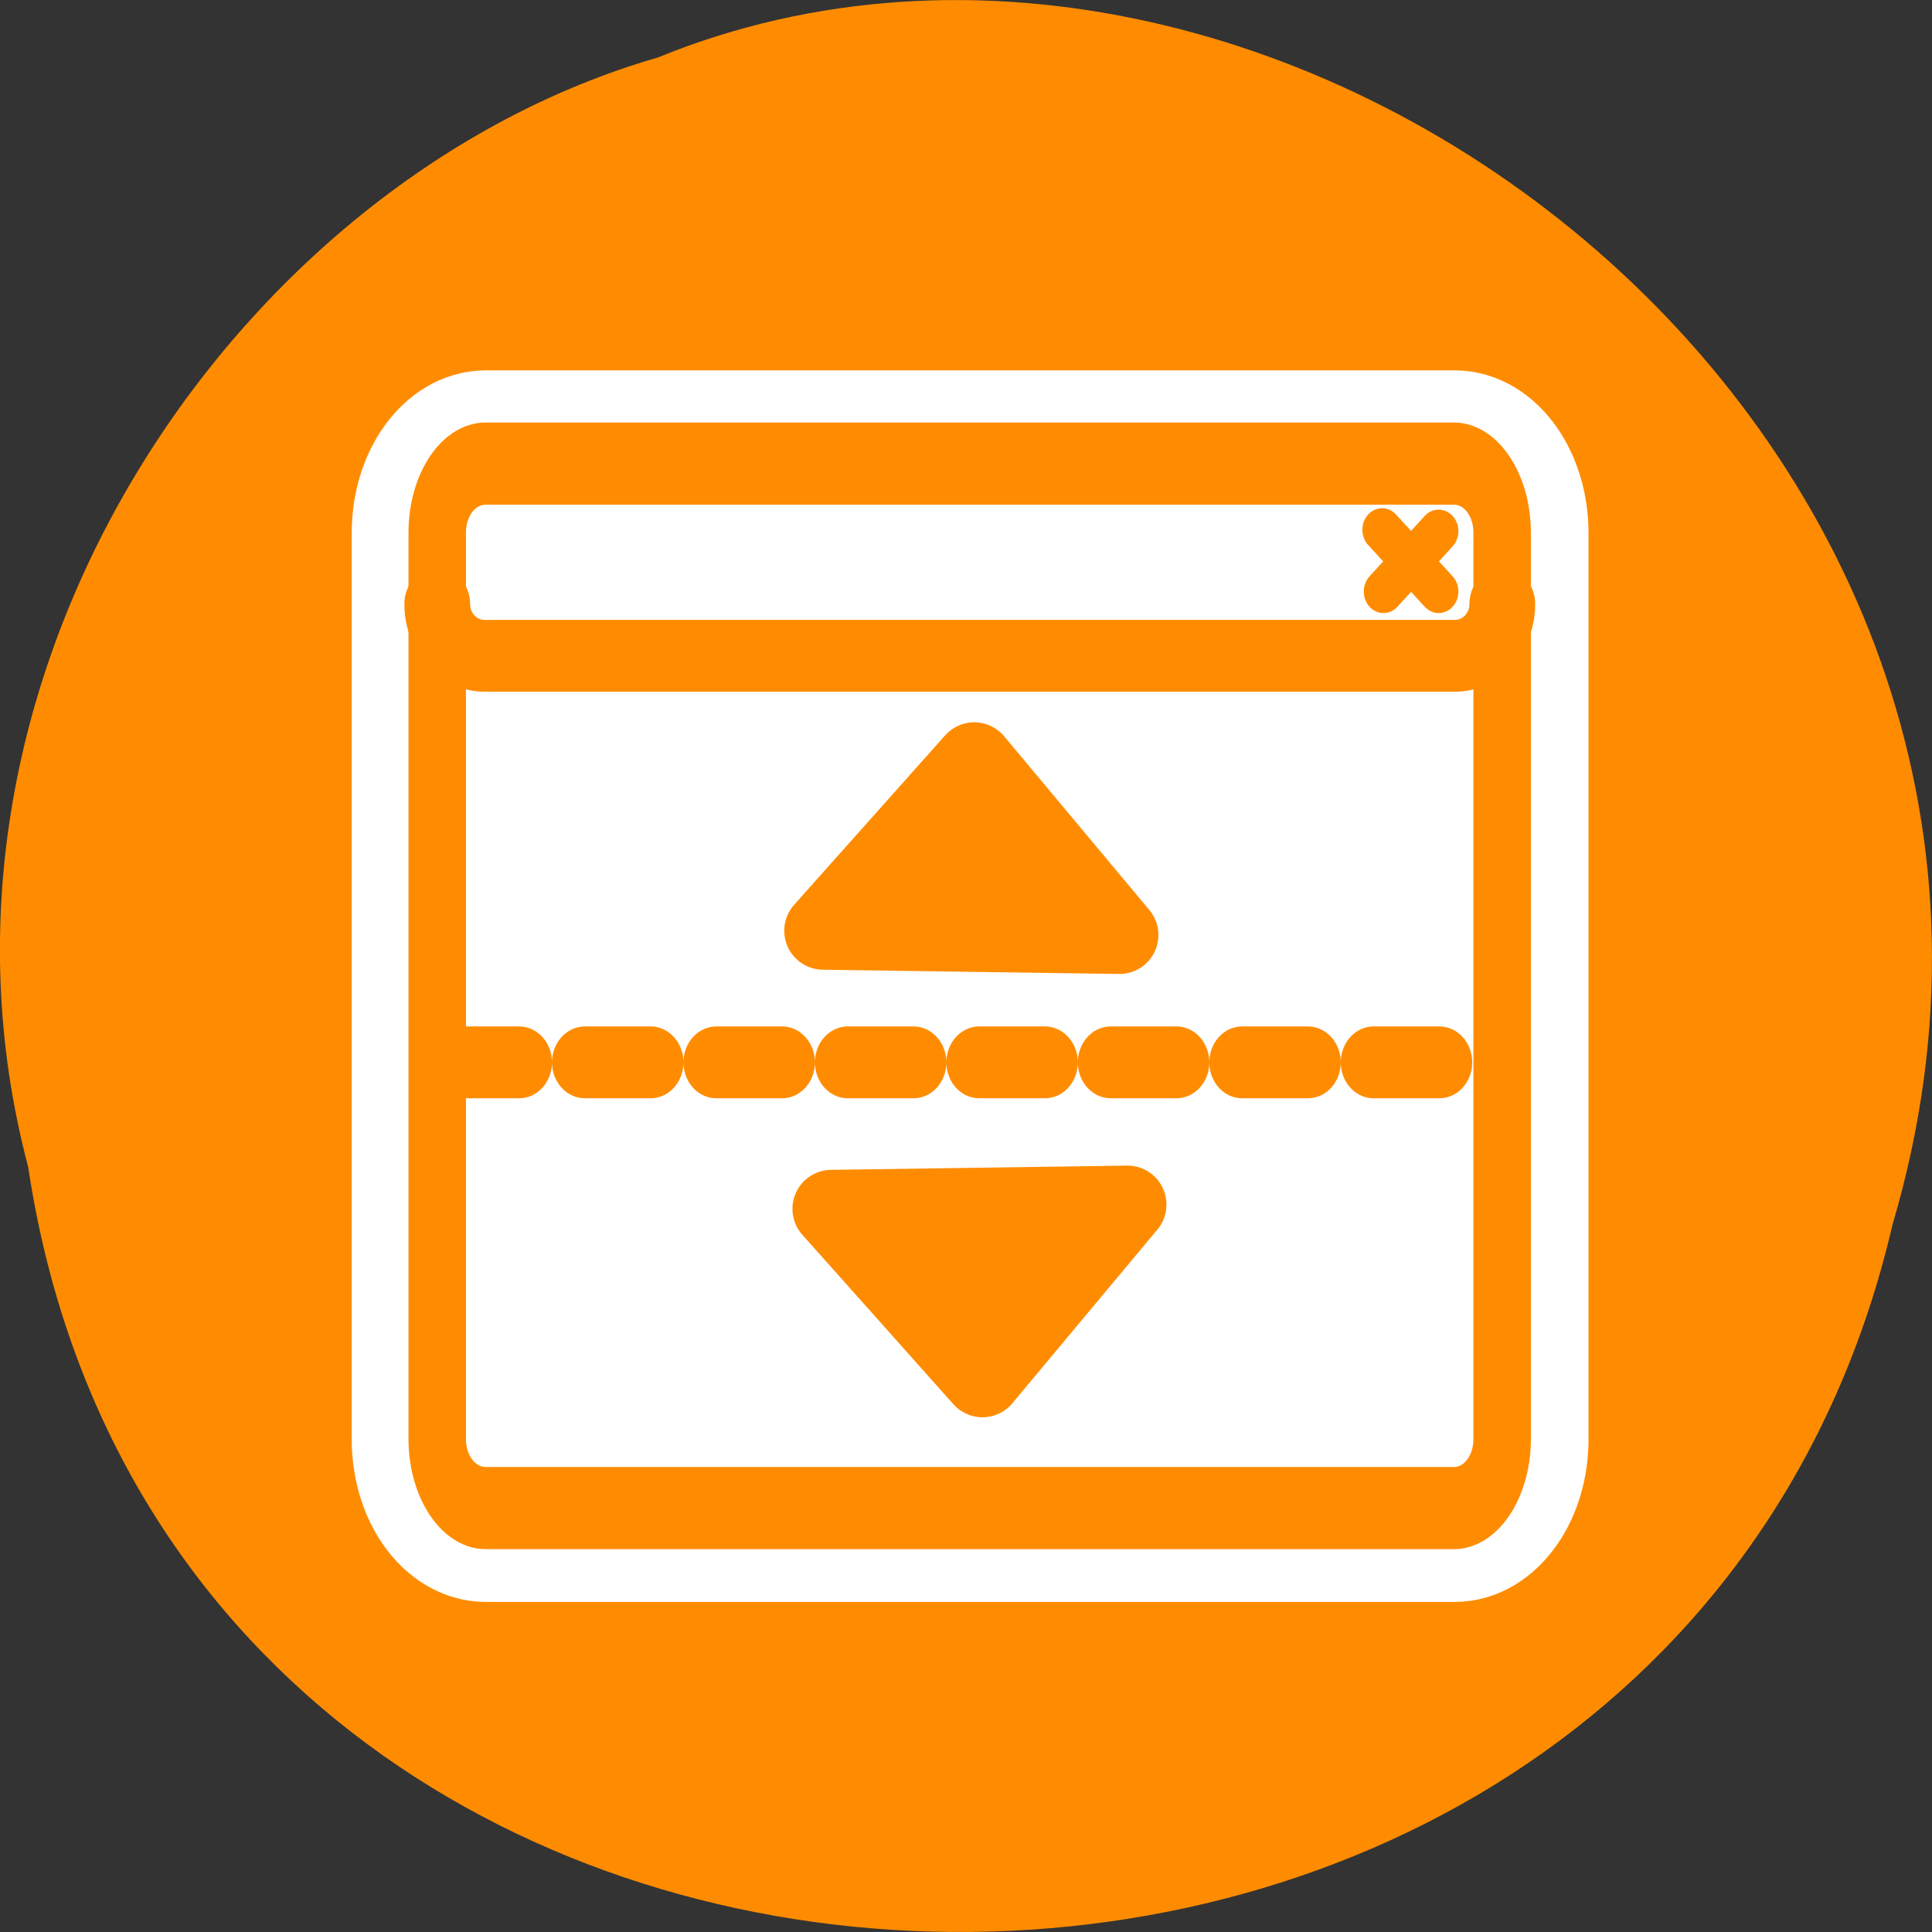 
<svg xmlns="http://www.w3.org/2000/svg" xmlns:xlink="http://www.w3.org/1999/xlink" width="48px" height="48px" viewBox="0 0 48 48" version="1.1">
<rect x="0" y="0" width="48" height="48" fill="#333333" stroke="none"/>
<g id="surface1">
<path style=" stroke:none;fill-rule:nonzero;fill:rgb(100%,54.902%,0%);fill-opacity:1;" d="M 0.699 28.988 C 4.418 53.715 41.43 54.457 47.02 30.422 C 52.777 10.961 31.934 -4.945 16.34 1.43 C 5.898 4.441 -2.535 16.77 0.699 28.988 Z M 0.699 28.988 "/>
<path style="fill:none;stroke-width:8.125;stroke-linecap:round;stroke-linejoin:round;stroke:rgb(100%,100%,100%);stroke-opacity:1;stroke-miterlimit:4;" d="M 6.137 5.628 C 4.867 5.628 3.836 6.968 3.836 8.636 L 3.836 48.08 C 3.836 49.749 4.859 51.089 6.137 51.089 L 52.169 51.089 C 53.439 51.089 54.463 49.749 54.463 48.08 L 54.463 8.636 C 54.463 6.975 53.439 5.628 52.169 5.628 Z M 6.137 5.628 " transform="matrix(0.523,0,0,0.571,8.857,8.308)"/>
<path style=" stroke:none;fill-rule:evenodd;fill:rgb(100%,100%,100%);fill-opacity:1;" d="M 12.066 11.523 C 11.398 11.523 10.863 12.289 10.863 13.242 L 10.863 35.773 C 10.863 36.723 11.402 37.488 12.066 37.488 L 36.137 37.488 C 36.801 37.488 37.336 36.723 37.336 35.773 L 37.336 13.242 C 37.336 12.289 36.801 11.523 36.137 11.523 Z M 12.066 11.523 "/>
<path style=" stroke:none;fill-rule:evenodd;fill:rgb(100%,100%,100%);fill-opacity:1;" d="M 12.043 11.461 C 11.391 11.461 10.863 12.035 10.863 12.746 L 10.863 15.008 C 10.863 15.723 11.391 16.297 12.043 16.297 L 36.16 16.297 C 36.812 16.297 37.336 15.723 37.336 15.008 L 37.336 12.746 C 37.336 12.035 36.812 11.461 36.16 11.461 Z M 12.043 11.461 "/>
<path style="fill:none;stroke-width:1.933;stroke-linecap:round;stroke-linejoin:round;stroke:rgb(100%,54.902%,0%);stroke-opacity:1;stroke-miterlimit:4;" d="M 53.03 7.617 L 50.327 10.324 M 50.258 7.554 L 53.03 10.324 " transform="matrix(0.507,0,0,0.554,8.857,8.977)"/>
<path style="fill:none;stroke-width:3.221;stroke-linecap:round;stroke-linejoin:round;stroke:rgb(100%,54.902%,0%);stroke-opacity:1;stroke-miterlimit:4;" d="M 3.956 10.88 C 3.956 12.17 4.995 13.206 6.281 13.206 L 53.823 13.206 C 55.109 13.206 56.149 12.17 56.149 10.88 " transform="matrix(0.507,0,0,0.554,8.857,8.977)"/>
<path style=" stroke:none;fill-rule:evenodd;fill:rgb(100%,100%,100%);fill-opacity:1;" d="M 11.266 37.273 L 37.102 37.273 L 37.102 26.305 L 11.086 26.305 L 11.27 37.273 Z M 11.266 37.273 "/>
<path style="fill:none;stroke-width:3.221;stroke-linecap:round;stroke-linejoin:round;stroke:rgb(100%,54.902%,0%);stroke-opacity:1;stroke-dasharray:3.221,3.221;stroke-miterlimit:4;" d="M 4.676 30.666 L 55.606 30.666 " transform="matrix(0.507,0,0,0.554,8.894,9.405)"/>
<path style="fill:none;stroke-width:2.816;stroke-linecap:round;stroke-linejoin:round;stroke:rgb(100%,54.902%,0%);stroke-opacity:1;stroke-miterlimit:4;" d="M 6.328 9.992 C 5.011 9.992 3.956 11.048 3.956 12.362 L 3.956 43.42 C 3.956 44.728 5.018 45.784 6.328 45.784 L 53.777 45.784 C 55.086 45.784 56.141 44.728 56.141 43.42 L 56.141 12.362 C 56.141 11.048 55.086 9.992 53.777 9.992 Z M 6.328 9.992 " transform="matrix(0.507,0,0,0.725,8.857,4.274)"/>
<path style="fill-rule:nonzero;fill:rgb(100%,54.902%,0%);fill-opacity:1;stroke-width:10.301;stroke-linecap:round;stroke-linejoin:round;stroke:rgb(100%,54.902%,0%);stroke-opacity:1;stroke-miterlimit:4;" d="M 129.833 182.146 L 149 159.188 L 109.875 159.75 Z M 129.833 182.146 " transform="matrix(0.188,0,0,0.188,0,0)"/>
<path style="fill-rule:nonzero;fill:rgb(100%,54.902%,0%);fill-opacity:1;stroke-width:10.301;stroke-linecap:round;stroke-linejoin:round;stroke:rgb(100%,54.902%,0%);stroke-opacity:1;stroke-miterlimit:4;" d="M 128.75 100.604 L 147.938 123.562 L 108.792 123 Z M 128.75 100.604 " transform="matrix(0.188,0,0,0.188,0,0)"/>
</g>
</svg>
